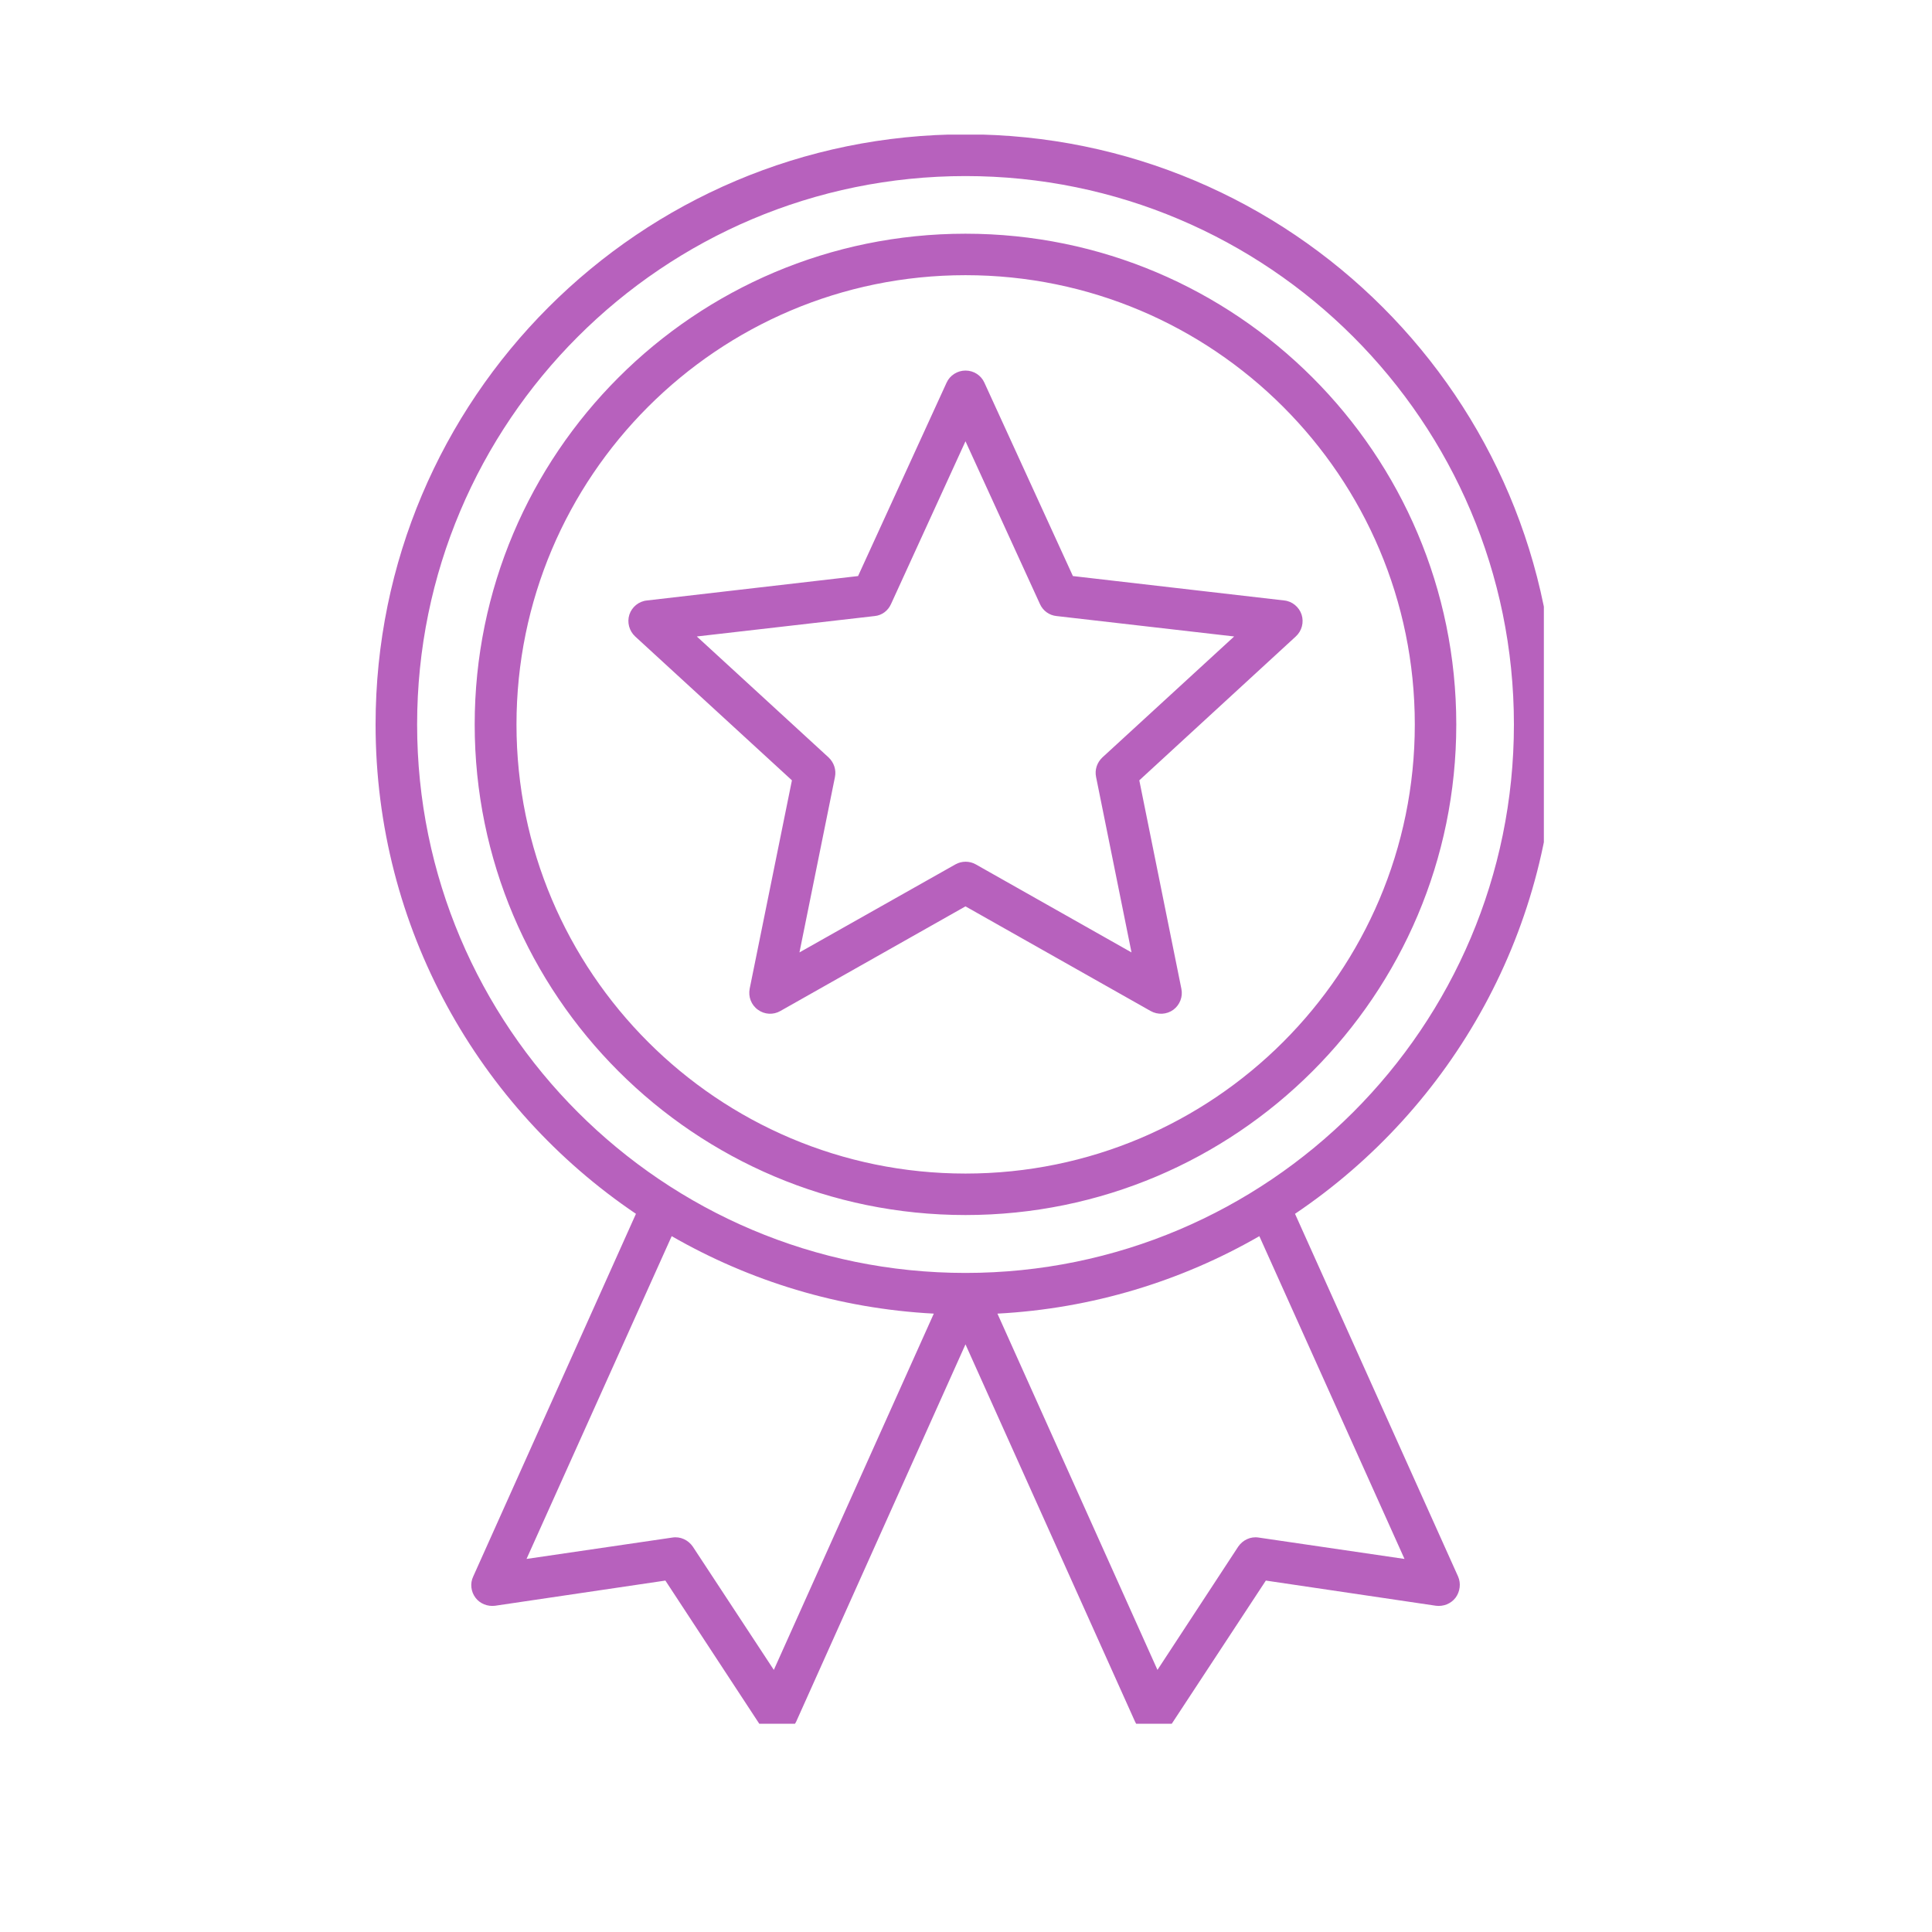 <svg xmlns="http://www.w3.org/2000/svg" xmlns:xlink="http://www.w3.org/1999/xlink" width="40" zoomAndPan="magnify" viewBox="0 0 30 30" height="40" preserveAspectRatio="xMidYMid meet" version="1.0"><defs><clipPath id="2842eb19b7"><path d="M 5.828 2.09 L 23.973 2.09 L 23.973 26.766 L 5.828 26.766 Z M 5.828 2.09 " clip-rule="nonzero"/></clipPath></defs><g clip-path="url(#2842eb19b7)"><path fill="#b761bd" d="M 9.875 18.848 L 7.348 24.48 C 7.297 24.586 7.312 24.715 7.383 24.809 C 7.453 24.902 7.57 24.949 7.688 24.934 L 10.332 24.543 C 10.332 24.543 11.797 26.777 11.797 26.777 C 11.863 26.875 11.977 26.934 12.094 26.922 C 12.211 26.914 12.312 26.84 12.363 26.734 L 14.992 20.875 L 17.625 26.734 C 17.672 26.84 17.773 26.914 17.895 26.922 C 18.012 26.934 18.125 26.875 18.188 26.777 L 19.656 24.543 C 19.656 24.543 22.297 24.934 22.297 24.934 C 22.414 24.949 22.531 24.902 22.602 24.809 C 22.672 24.715 22.688 24.586 22.641 24.48 L 20.109 18.848 C 22.551 17.203 24.156 14.41 24.156 11.25 C 24.156 6.191 20.051 2.086 14.992 2.086 C 9.938 2.086 5.832 6.191 5.832 11.25 C 5.832 14.41 7.438 17.203 9.875 18.848 Z M 19.555 19.195 C 18.348 19.891 16.961 20.32 15.488 20.398 L 17.973 25.93 L 19.227 24.016 C 19.297 23.914 19.418 23.855 19.543 23.875 C 19.543 23.875 21.809 24.207 21.809 24.207 Z M 10.43 19.195 L 8.176 24.207 L 10.441 23.875 C 10.566 23.855 10.688 23.914 10.758 24.016 C 10.758 24.016 12.016 25.93 12.016 25.93 L 14.5 20.398 C 13.023 20.32 11.641 19.891 10.43 19.195 Z M 14.992 2.734 C 19.691 2.734 23.508 6.547 23.508 11.25 C 23.508 15.949 19.691 19.766 14.992 19.766 C 10.293 19.766 6.477 15.949 6.477 11.25 C 6.477 6.547 10.293 2.734 14.992 2.734 Z M 14.992 3.629 C 10.785 3.629 7.371 7.043 7.371 11.25 C 7.371 15.453 10.785 18.867 14.992 18.867 C 19.199 18.867 22.613 15.453 22.613 11.25 C 22.613 7.043 19.199 3.629 14.992 3.629 Z M 14.992 4.273 C 18.844 4.273 21.969 7.398 21.969 11.25 C 21.969 15.098 18.844 18.223 14.992 18.223 C 11.145 18.223 8.02 15.098 8.02 11.25 C 8.02 7.398 11.145 4.273 14.992 4.273 Z M 15.285 5.941 C 15.234 5.828 15.121 5.754 14.992 5.754 C 14.867 5.754 14.75 5.828 14.699 5.941 L 13.324 8.945 C 13.324 8.945 10.047 9.324 10.047 9.324 C 9.918 9.336 9.812 9.426 9.773 9.543 C 9.734 9.664 9.77 9.797 9.863 9.883 L 12.297 12.117 C 12.297 12.117 11.641 15.352 11.641 15.352 C 11.617 15.477 11.664 15.605 11.77 15.68 C 11.871 15.754 12.008 15.762 12.117 15.699 L 14.992 14.074 C 14.992 14.074 17.867 15.699 17.867 15.699 C 17.98 15.762 18.117 15.754 18.219 15.68 C 18.32 15.605 18.371 15.477 18.344 15.352 L 17.691 12.117 C 17.691 12.117 20.121 9.883 20.121 9.883 C 20.215 9.797 20.25 9.664 20.211 9.543 C 20.172 9.426 20.066 9.336 19.941 9.324 L 16.66 8.945 C 16.66 8.945 15.285 5.941 15.285 5.941 Z M 14.992 6.852 L 16.148 9.379 C 16.195 9.484 16.293 9.555 16.406 9.566 L 19.164 9.883 C 19.164 9.883 17.117 11.762 17.117 11.762 C 17.035 11.84 16.996 11.953 17.02 12.066 L 17.57 14.789 C 17.57 14.789 15.152 13.422 15.152 13.422 C 15.055 13.367 14.934 13.367 14.836 13.422 L 12.414 14.789 C 12.414 14.789 12.965 12.066 12.965 12.066 C 12.988 11.953 12.949 11.84 12.867 11.762 L 10.82 9.883 C 10.82 9.883 13.582 9.566 13.582 9.566 C 13.695 9.555 13.789 9.484 13.836 9.379 Z M 14.992 6.852 " fill-opacity="1" fill-rule="evenodd"/></g></svg>